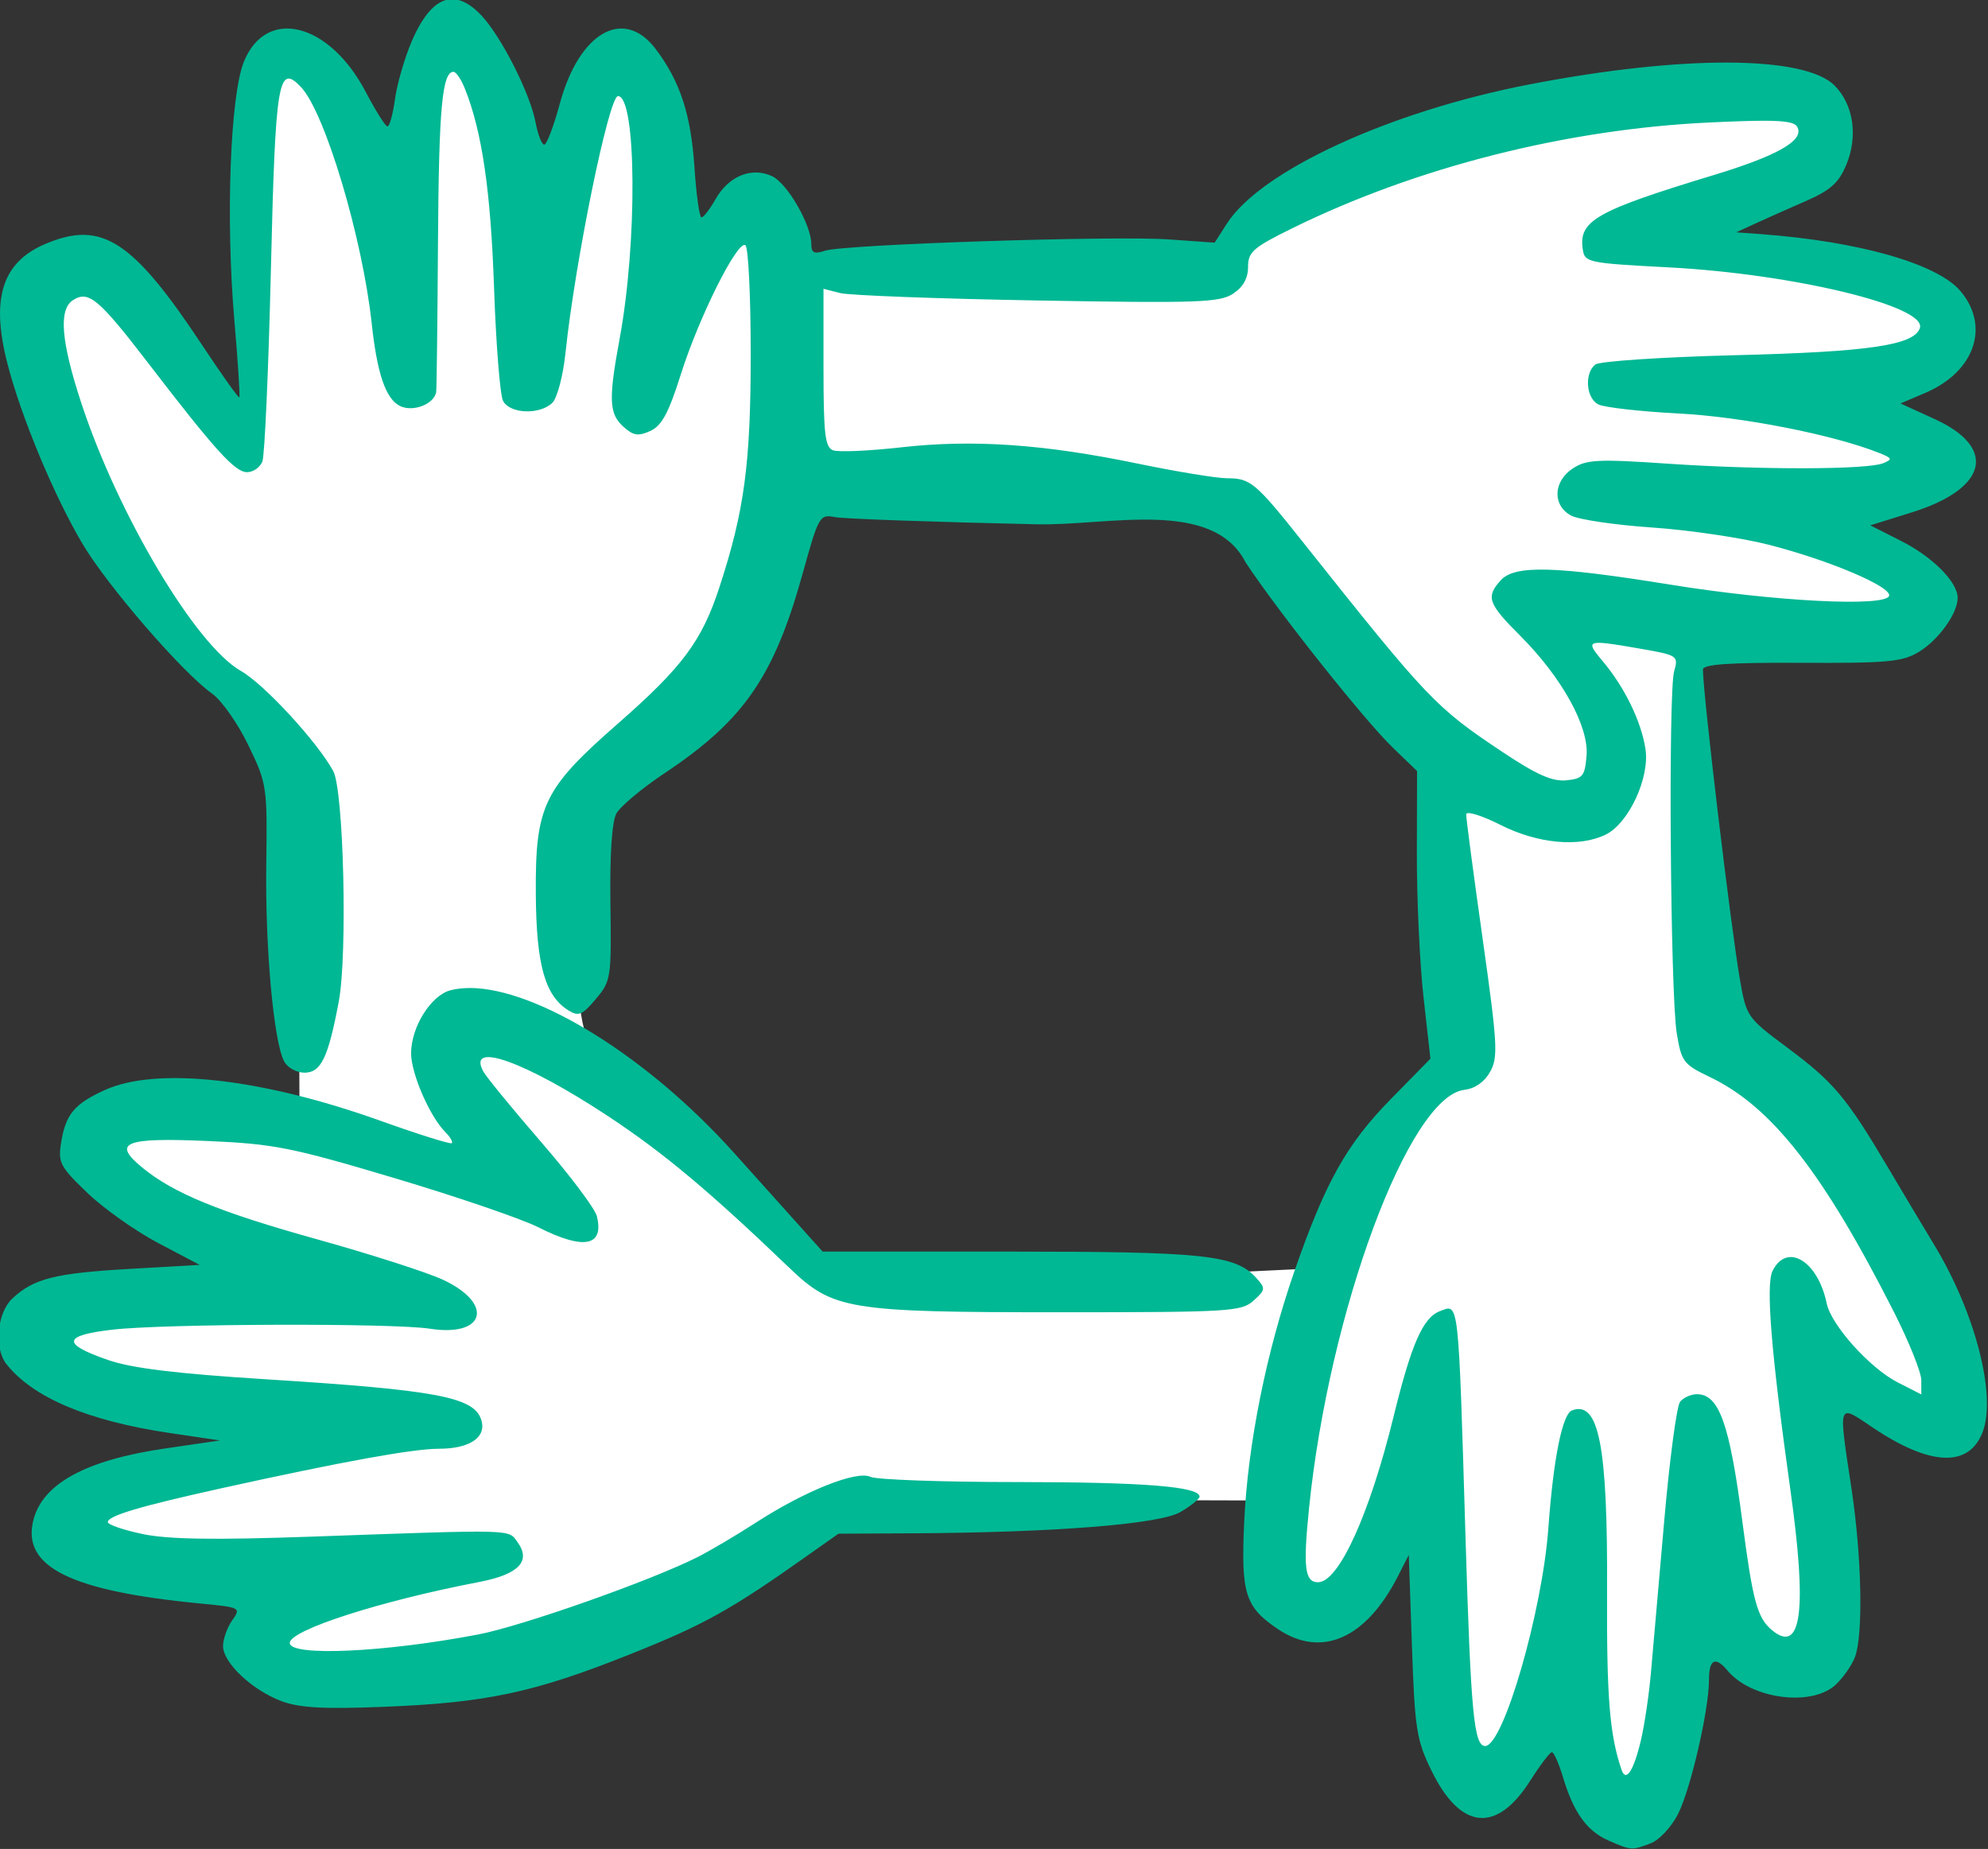 <?xml version="1.0" ?><svg height="174.384mm" viewBox="0 0 187.517 174.384" width="187.517mm" xmlns="http://www.w3.org/2000/svg">
    <rect x="0" y="0" width="187.517" height="174.384" fill="#333333" stroke="none"/>
    <path d="m -943.099,-627.063 c -0.114,-0.009 -0.231,-0.008 -0.348,0.002 -7.491,0.637 -5.916,36.791 -5.916,36.791 0,0 -1.863,-17.782 -5.555,-26.869 -3.691,-9.087 -9.536,-10.747 -10.73,-4.689 -1.194,6.058 -2.281,41.916 -2.281,41.916 l -19.324,-20.127 c 0,0 -7.22,3.176 0.977,22.18 8.197,19.004 24.809,36.395 24.809,36.395 l 0.162,40.061 c 0,0 -19.541,-4.885 -23.016,2.346 -3.474,7.23 21.225,17.781 21.225,17.781 0,0 -28.879,0.782 -30.67,6.4 -1.791,5.618 33.221,9.674 33.221,9.674 0,0 -29.367,7.376 -28.281,12.75 1.086,5.374 28.77,5.131 28.77,5.131 0,0 -6.676,5.373 -4.885,9.086 1.791,3.713 16.719,4.006 29.855,0.781 13.137,-3.224 36.463,-19.145 36.463,-19.145 l 50.664,0.141 c 0,0 -0.327,12.849 5.318,13.533 5.646,0.684 11.726,-12.898 11.726,-12.898 0,0 0.379,32.244 6.404,32.586 6.026,0.342 9.988,-11.676 9.988,-11.676 0,0 4.181,16.024 9.555,14.852 5.374,-1.173 7.328,-27.504 7.328,-27.504 0,0 4.344,11.723 11.455,10.551 7.111,-1.173 0.543,-36.053 0.543,-36.053 0,0 11.834,9.966 17.045,7.768 5.211,-2.198 -0.978,-12.653 -10.315,-25.941 -9.337,-13.288 -18.186,-18.662 -18.186,-18.662 l -2.986,-48.268 c 0,0 28.011,2.149 26.926,-3.225 -1.086,-5.374 -16.068,-10.455 -16.068,-10.455 0,0 18.239,-0.536 18.402,-5.812 0.163,-5.276 -13.951,-7.475 -13.951,-7.475 0,0 15.418,-3.617 14.82,-8.502 -0.597,-4.885 -32.897,-9.623 -32.897,-9.623 0,0 19.543,-8.697 19,-13.436 -0.543,-4.739 -48.097,2.737 -54.34,4.936 -6.243,2.198 -16.67,11.02 -16.67,11.02 l -49.502,0.412 c 0,0 -1.302,-5.081 -3.527,-6.156 -2.226,-1.075 -9.881,8.842 -9.881,8.842 0,0 -3.419,-27.798 -6.947,-26.576 -3.528,1.221 -9.391,34.539 -9.391,34.539 0,0 -1.789,-36.836 -8.99,-37.379 z m 37.869,51.059 53.523,4.055 24.381,30.658 1.555,33.449 c 0,0 -12.201,9.663 -14.047,15.525 -1.846,5.862 -2.172,8.793 -2.172,8.793 l -56.672,2.736 -25.135,-25.062 c 0,0 -7.002,0.049 -4.613,-19.346 2.389,-19.395 13.734,-18.028 18.186,-28.385 4.451,-10.357 4.994,-22.424 4.994,-22.424 z" fill="#FFFFFF" paint-order="markers stroke fill" transform="translate(-164.777,31.252) matrix(0.811,0,0,0.811,972.646,480.458)"/>
    <path d="m -943.447,-631.061 c -1.764,-0.057 -3.373,1.573 -4.795,4.877 -0.836,1.944 -1.716,4.973 -1.957,6.731 -0.241,1.757 -0.633,3.193 -0.871,3.193 -0.238,-9e-4 -1.363,-1.78 -2.498,-3.953 -4.245,-8.123 -11.569,-9.983 -14.193,-3.603 -1.605,3.9 -2.142,18.311 -1.123,30.094 0.418,4.83 0.677,8.864 0.576,8.965 -0.1,0.1 -2.011,-2.583 -4.246,-5.961 -8.157,-12.331 -11.74,-14.657 -18.299,-11.881 -5.029,2.128 -6.371,6.322 -4.438,13.869 1.592,6.214 5.454,15.485 8.779,21.068 2.919,4.902 11.632,14.963 15.035,17.361 1.101,0.776 2.998,3.474 4.217,5.996 2.17,4.492 2.213,4.776 2.088,13.936 -0.132,9.656 0.865,20.572 2.086,22.854 0.383,0.716 1.44,1.303 2.35,1.303 1.934,0 2.768,-1.724 3.998,-8.27 1.03,-5.485 0.573,-24.573 -0.643,-26.807 -1.85,-3.399 -8.06,-10.132 -10.742,-11.646 -5.251,-2.966 -14.317,-18.199 -18.584,-31.227 -2.332,-7.121 -2.628,-10.801 -0.951,-11.889 1.813,-1.176 2.995,-0.186 8.799,7.371 7.756,10.1 10.052,12.631 11.457,12.631 0.707,0 1.507,-0.555 1.777,-1.234 0.27,-0.679 0.715,-10.679 0.99,-22.221 0.529,-22.202 0.849,-24.142 3.516,-21.312 2.786,2.957 7.142,17.532 8.213,27.484 0.619,5.756 1.609,8.689 3.223,9.553 1.519,0.813 4.104,-0.18 4.277,-1.643 0.056,-0.471 0.15,-8.316 0.207,-17.434 0.099,-15.497 0.488,-19.752 1.805,-19.752 0.295,0 0.888,0.872 1.316,1.939 1.992,4.958 3.011,11.886 3.397,23.104 0.226,6.596 0.698,12.548 1.049,13.227 0.784,1.516 4.31,1.645 5.744,0.211 0.562,-0.562 1.247,-3.18 1.522,-5.818 1.1,-10.555 5.043,-29.84 6.101,-29.84 2.157,0 2.274,16.973 0.193,28.217 -1.308,7.069 -1.237,8.717 0.435,10.23 1.155,1.046 1.728,1.136 3.133,0.496 1.333,-0.607 2.131,-2.089 3.553,-6.59 2.092,-6.624 6.573,-15.594 7.502,-15.02 0.343,0.212 0.623,5.899 0.623,12.641 0,12.79 -0.736,18.266 -3.647,27.164 -2.043,6.246 -4.294,9.266 -11.824,15.859 -8.641,7.566 -9.588,9.529 -9.524,19.764 0.051,8.253 1.058,11.86 3.787,13.564 1.182,0.738 1.613,0.561 3.191,-1.314 1.771,-2.104 1.821,-2.436 1.699,-11.109 -0.079,-5.605 0.175,-9.501 0.682,-10.447 0.444,-0.83 2.954,-2.937 5.576,-4.682 9.245,-6.149 12.772,-11.245 16.105,-23.26 1.861,-6.708 1.971,-6.896 3.756,-6.549 1.011,0.197 11.582,0.572 23.492,0.834 8.256,0.182 20.44,-3.063 24.27,4.438 3.788,5.737 13.789,18.324 17.096,21.516 l 2.84,2.742 -0.023,9.604 c -0.013,5.282 0.337,12.808 0.777,16.725 l 0.801,7.121 -4.596,4.686 c -5.141,5.244 -7.606,9.635 -11.199,19.959 -3.288,9.447 -5.445,20.186 -5.863,29.186 -0.389,8.378 0.096,9.928 3.912,12.5 5.071,3.417 10.255,1.137 13.971,-6.15 l 1.258,-2.469 0.367,10.594 c 0.335,9.693 0.529,10.928 2.283,14.514 3.365,6.878 7.556,7.305 11.459,1.17 1.164,-1.829 2.304,-3.328 2.533,-3.338 0.23,-0.01 0.815,1.313 1.301,2.934 1.225,4.089 2.785,6.251 5.303,7.348 2.635,1.148 2.697,1.152 4.898,0.315 0.979,-0.372 2.402,-1.895 3.162,-3.385 1.483,-2.907 3.613,-12.141 3.613,-15.66 0,-2.367 0.752,-2.731 2.154,-1.041 2.75,3.314 9.792,4.237 12.57,1.648 0.873,-0.813 1.886,-2.261 2.25,-3.219 0.982,-2.582 0.796,-11.64 -0.4,-19.578 -1.541,-10.223 -1.656,-9.893 2.451,-7.129 6.689,4.501 11.194,4.696 12.793,0.555 1.644,-4.259 -0.854,-13.932 -5.629,-21.797 -1.147,-1.888 -3.589,-5.974 -5.426,-9.078 -4.766,-8.053 -6.281,-9.854 -11.639,-13.838 -4.698,-3.493 -4.775,-3.606 -5.529,-7.939 -1.065,-6.114 -4.301,-33.233 -4.301,-36.043 0,-0.615 3.054,-0.823 11.463,-0.783 10.044,0.048 11.735,-0.11 13.66,-1.275 2.279,-1.379 4.504,-4.477 4.504,-6.268 0,-1.846 -2.883,-4.755 -6.561,-6.619 l -3.602,-1.826 4.834,-1.508 c 8.792,-2.744 9.969,-7.502 2.683,-10.838 l -4.002,-1.832 2.859,-1.215 c 5.754,-2.444 7.591,-7.72 4.121,-11.844 -2.681,-3.187 -11.832,-5.795 -23.26,-6.633 l -2.822,-0.207 2.117,-0.977 c 1.164,-0.537 3.794,-1.708 5.844,-2.602 2.99,-1.302 3.946,-2.147 4.83,-4.264 1.392,-3.333 0.848,-7.023 -1.363,-9.234 -3.502,-3.502 -17.712,-3.556 -35.432,-0.137 -16.304,3.146 -31.301,10.044 -35.252,16.213 l -1.41,2.203 -5.291,-0.375 c -6.42,-0.454 -37.811,0.576 -40.031,1.312 -1.253,0.416 -1.588,0.259 -1.588,-0.744 0,-2.28 -2.803,-7.123 -4.594,-7.939 -2.375,-1.082 -5.02,0 -6.547,2.686 -0.663,1.165 -1.399,2.123 -1.635,2.123 -0.236,0 -0.604,-2.616 -0.816,-5.816 -0.409,-6.156 -1.666,-9.998 -4.502,-13.756 -3.72,-4.93 -8.911,-1.977 -11.162,6.35 -0.708,2.619 -1.522,4.762 -1.809,4.762 -0.287,0 -0.743,-1.171 -1.012,-2.602 -0.626,-3.337 -3.938,-9.89 -6.262,-12.389 -1.164,-1.251 -2.279,-1.893 -3.338,-1.928 z m 152.557,14.141 c 2.518,0.01 3.475,0.218 3.756,0.672 0.961,1.555 -2.146,3.358 -9.771,5.672 -13.551,4.112 -15.621,5.278 -15.158,8.545 0.227,1.605 0.477,1.659 10.109,2.17 14.443,0.767 29.937,4.517 29.107,7.047 -0.655,1.996 -5.891,2.771 -21.348,3.158 -8.554,0.214 -15.914,0.702 -16.4,1.088 -1.294,1.026 -1.076,3.906 0.352,4.639 0.679,0.348 4.886,0.824 9.348,1.055 7.378,0.383 17.942,2.458 23.279,4.574 1.566,0.621 1.62,0.756 0.488,1.213 -1.866,0.752 -14.279,0.779 -24.969,0.053 -8.201,-0.557 -9.526,-0.492 -11.109,0.545 -2.293,1.502 -2.401,4.298 -0.211,5.482 0.873,0.472 5.106,1.098 9.406,1.391 4.3,0.292 10.398,1.191 13.551,1.996 7.075,1.807 14.396,4.915 14.031,5.959 -0.456,1.307 -13.314,0.648 -25.379,-1.301 -13.55,-2.189 -18.162,-2.308 -19.789,-0.51 -1.751,1.935 -1.483,2.695 2.283,6.461 4.826,4.826 7.983,10.533 7.703,13.926 -0.198,2.391 -0.437,2.682 -2.369,2.871 -1.614,0.158 -3.461,-0.662 -7.408,-3.293 -7.808,-5.204 -8.645,-6.086 -23.227,-24.43 -5.498,-6.917 -6.083,-7.406 -8.81,-7.406 -1.195,0 -5.879,-0.768 -10.408,-1.707 -10.905,-2.261 -19.162,-2.83 -27.483,-1.891 -3.755,0.423 -7.325,0.58 -7.936,0.346 -0.93,-0.357 -1.109,-1.909 -1.109,-9.604 v -9.178 l 1.94,0.496 c 1.067,0.272 11.387,0.66 22.934,0.863 18.627,0.328 21.192,0.24 22.75,-0.781 1.177,-0.771 1.756,-1.799 1.756,-3.119 0,-1.743 0.589,-2.259 5.115,-4.486 14.464,-7.115 31.861,-11.528 48.566,-12.316 2.825,-0.133 4.899,-0.203 6.41,-0.199 z m -19.184,60.717 c 0.841,0.021 2.342,0.27 4.707,0.682 4.37,0.761 4.451,0.817 3.938,2.647 -0.692,2.464 -0.436,37.55 0.307,42.078 0.543,3.31 0.78,3.622 3.859,5.094 7.161,3.423 13.179,11.105 21.391,27.303 1.756,3.464 3.193,7.042 3.193,7.951 v 1.652 l -2.746,-1.4 c -3.233,-1.649 -7.732,-6.655 -8.258,-9.189 -1.029,-4.956 -4.63,-7.119 -6.295,-3.779 -0.806,1.617 -0.166,9.492 2.074,25.477 1.968,14.04 1.296,19.159 -2.141,16.307 -1.702,-1.412 -2.235,-3.36 -3.434,-12.543 -1.5,-11.492 -2.713,-14.898 -5.303,-14.898 -0.681,0 -1.56,0.396 -1.953,0.881 -0.394,0.485 -1.227,6.754 -1.852,13.932 -0.625,7.178 -1.32,15.115 -1.543,17.637 -0.223,2.522 -0.742,6.014 -1.152,7.76 -0.843,3.586 -1.747,4.973 -2.26,3.469 -1.39,-4.076 -1.741,-8.402 -1.684,-20.752 0.079,-16.944 -0.951,-22.243 -4.092,-21.037 -1.11,0.426 -2.155,5.636 -2.732,13.629 -0.703,9.735 -5.237,25.396 -7.354,25.396 -1.303,0 -1.672,-3.897 -2.277,-23.984 -0.857,-28.448 -0.745,-27.447 -3.01,-26.578 -1.951,0.749 -3.296,3.818 -5.361,12.232 -2.805,11.431 -6.385,19.283 -8.791,19.283 -1.541,0 -1.748,-1.702 -1.047,-8.6 2.331,-22.916 11.616,-47.917 18.072,-48.666 1.231,-0.143 2.334,-0.916 2.994,-2.098 0.943,-1.688 0.857,-3.21 -0.881,-15.52 -1.06,-7.506 -1.918,-13.995 -1.906,-14.42 0.012,-0.425 1.813,0.13 4.002,1.234 4.348,2.193 9.179,2.631 12.246,1.111 2.663,-1.32 5.111,-6.596 4.606,-9.928 -0.489,-3.224 -2.425,-7.2 -4.988,-10.246 -1.304,-1.55 -1.732,-2.15 -0.33,-2.115 z m -131.41,40.145 c -0.802,0 -1.549,0.08 -2.232,0.252 -2.289,0.575 -4.601,4.261 -4.611,7.33 0,2.365 2.168,7.357 3.992,9.182 0.556,0.555 0.89,1.132 0.742,1.279 -0.147,0.148 -3.893,-1.029 -8.322,-2.613 -13.818,-4.944 -26.021,-6.302 -32.039,-3.564 -3.529,1.605 -4.544,2.821 -5.07,6.066 -0.385,2.371 -0.153,2.818 3.033,5.881 1.897,1.824 5.616,4.457 8.266,5.852 l 4.816,2.535 -8.123,0.463 c -8.718,0.498 -11.19,1.123 -13.68,3.455 -1.775,1.662 -2.142,5.771 -0.682,7.617 3.094,3.913 9.513,6.615 19.08,8.029 l 5.764,0.852 -6.35,0.926 c -9.285,1.354 -14.332,4.114 -15.375,8.406 -1.306,5.378 4.344,8.178 19.432,9.631 4.696,0.452 4.747,0.478 3.703,1.969 -0.582,0.831 -1.059,2.175 -1.059,2.986 0,1.936 3.379,5.116 6.799,6.4 2.082,0.782 4.887,0.938 11.895,0.66 11.965,-0.474 17.486,-1.653 28.693,-6.129 8.617,-3.441 11.652,-5.133 20.674,-11.52 l 3.514,-2.486 8.479,-0.043 c 16.602,-0.083 28.896,-1.057 31.307,-2.481 1.218,-0.72 2.215,-1.522 2.215,-1.783 0,-1.173 -6.454,-1.687 -21.162,-1.697 -8.73,0 -16.432,-0.277 -17.115,-0.607 -1.591,-0.77 -7.606,1.628 -13.273,5.291 -2.306,1.491 -5.381,3.309 -6.832,4.041 -5.458,2.753 -20.383,8.016 -25.52,9 -10.882,2.084 -21.912,2.582 -21.912,0.988 0,-1.498 10.538,-4.889 22.047,-7.096 4.579,-0.878 6.056,-2.42 4.438,-4.635 -1.104,-1.51 -0.043,-1.481 -24.016,-0.633 -11.284,0.399 -16.625,0.315 -19.574,-0.303 -2.231,-0.468 -4.057,-1.092 -4.057,-1.391 0,-0.733 3.718,-1.837 13.402,-3.975 13.757,-3.037 22.096,-4.553 25.084,-4.553 3.627,0 5.592,-1.338 4.949,-3.363 -0.842,-2.653 -5.174,-3.468 -25.051,-4.717 -10.41,-0.654 -15.587,-1.286 -18.338,-2.236 -5.436,-1.878 -5.314,-2.856 0.443,-3.529 6.025,-0.705 32.617,-0.788 36.975,-0.115 6.457,0.997 7.486,-2.919 1.498,-5.703 -1.837,-0.854 -8.398,-2.962 -14.582,-4.684 -11.426,-3.181 -16.766,-5.374 -20.414,-8.387 -3.494,-2.885 -2.034,-3.474 7.594,-3.059 7.756,0.335 9.763,0.732 21.779,4.316 7.279,2.171 14.808,4.745 16.73,5.719 5.291,2.681 7.688,2.22 6.803,-1.309 -0.219,-0.874 -3.132,-4.745 -6.473,-8.602 -3.34,-3.857 -6.365,-7.548 -6.723,-8.203 -1.979,-3.623 4.916,-1.147 14.572,5.236 6.409,4.236 11.732,8.694 21.02,17.598 5.093,4.883 6.807,5.164 31.582,5.164 19.601,0 21.006,-0.085 22.404,-1.35 1.399,-1.265 1.419,-1.43 0.316,-2.648 -2.417,-2.671 -6.038,-3.057 -28.689,-3.057 h -21.742 l -2.596,-2.889 c -1.428,-1.589 -4.895,-5.453 -7.705,-8.586 -10.098,-11.256 -22.969,-19.161 -30.723,-19.182 z" fill="#00B894" transform="translate(-164.777,31.252) matrix(0.811,0,0,0.811,972.646,480.458)"/>
</svg>